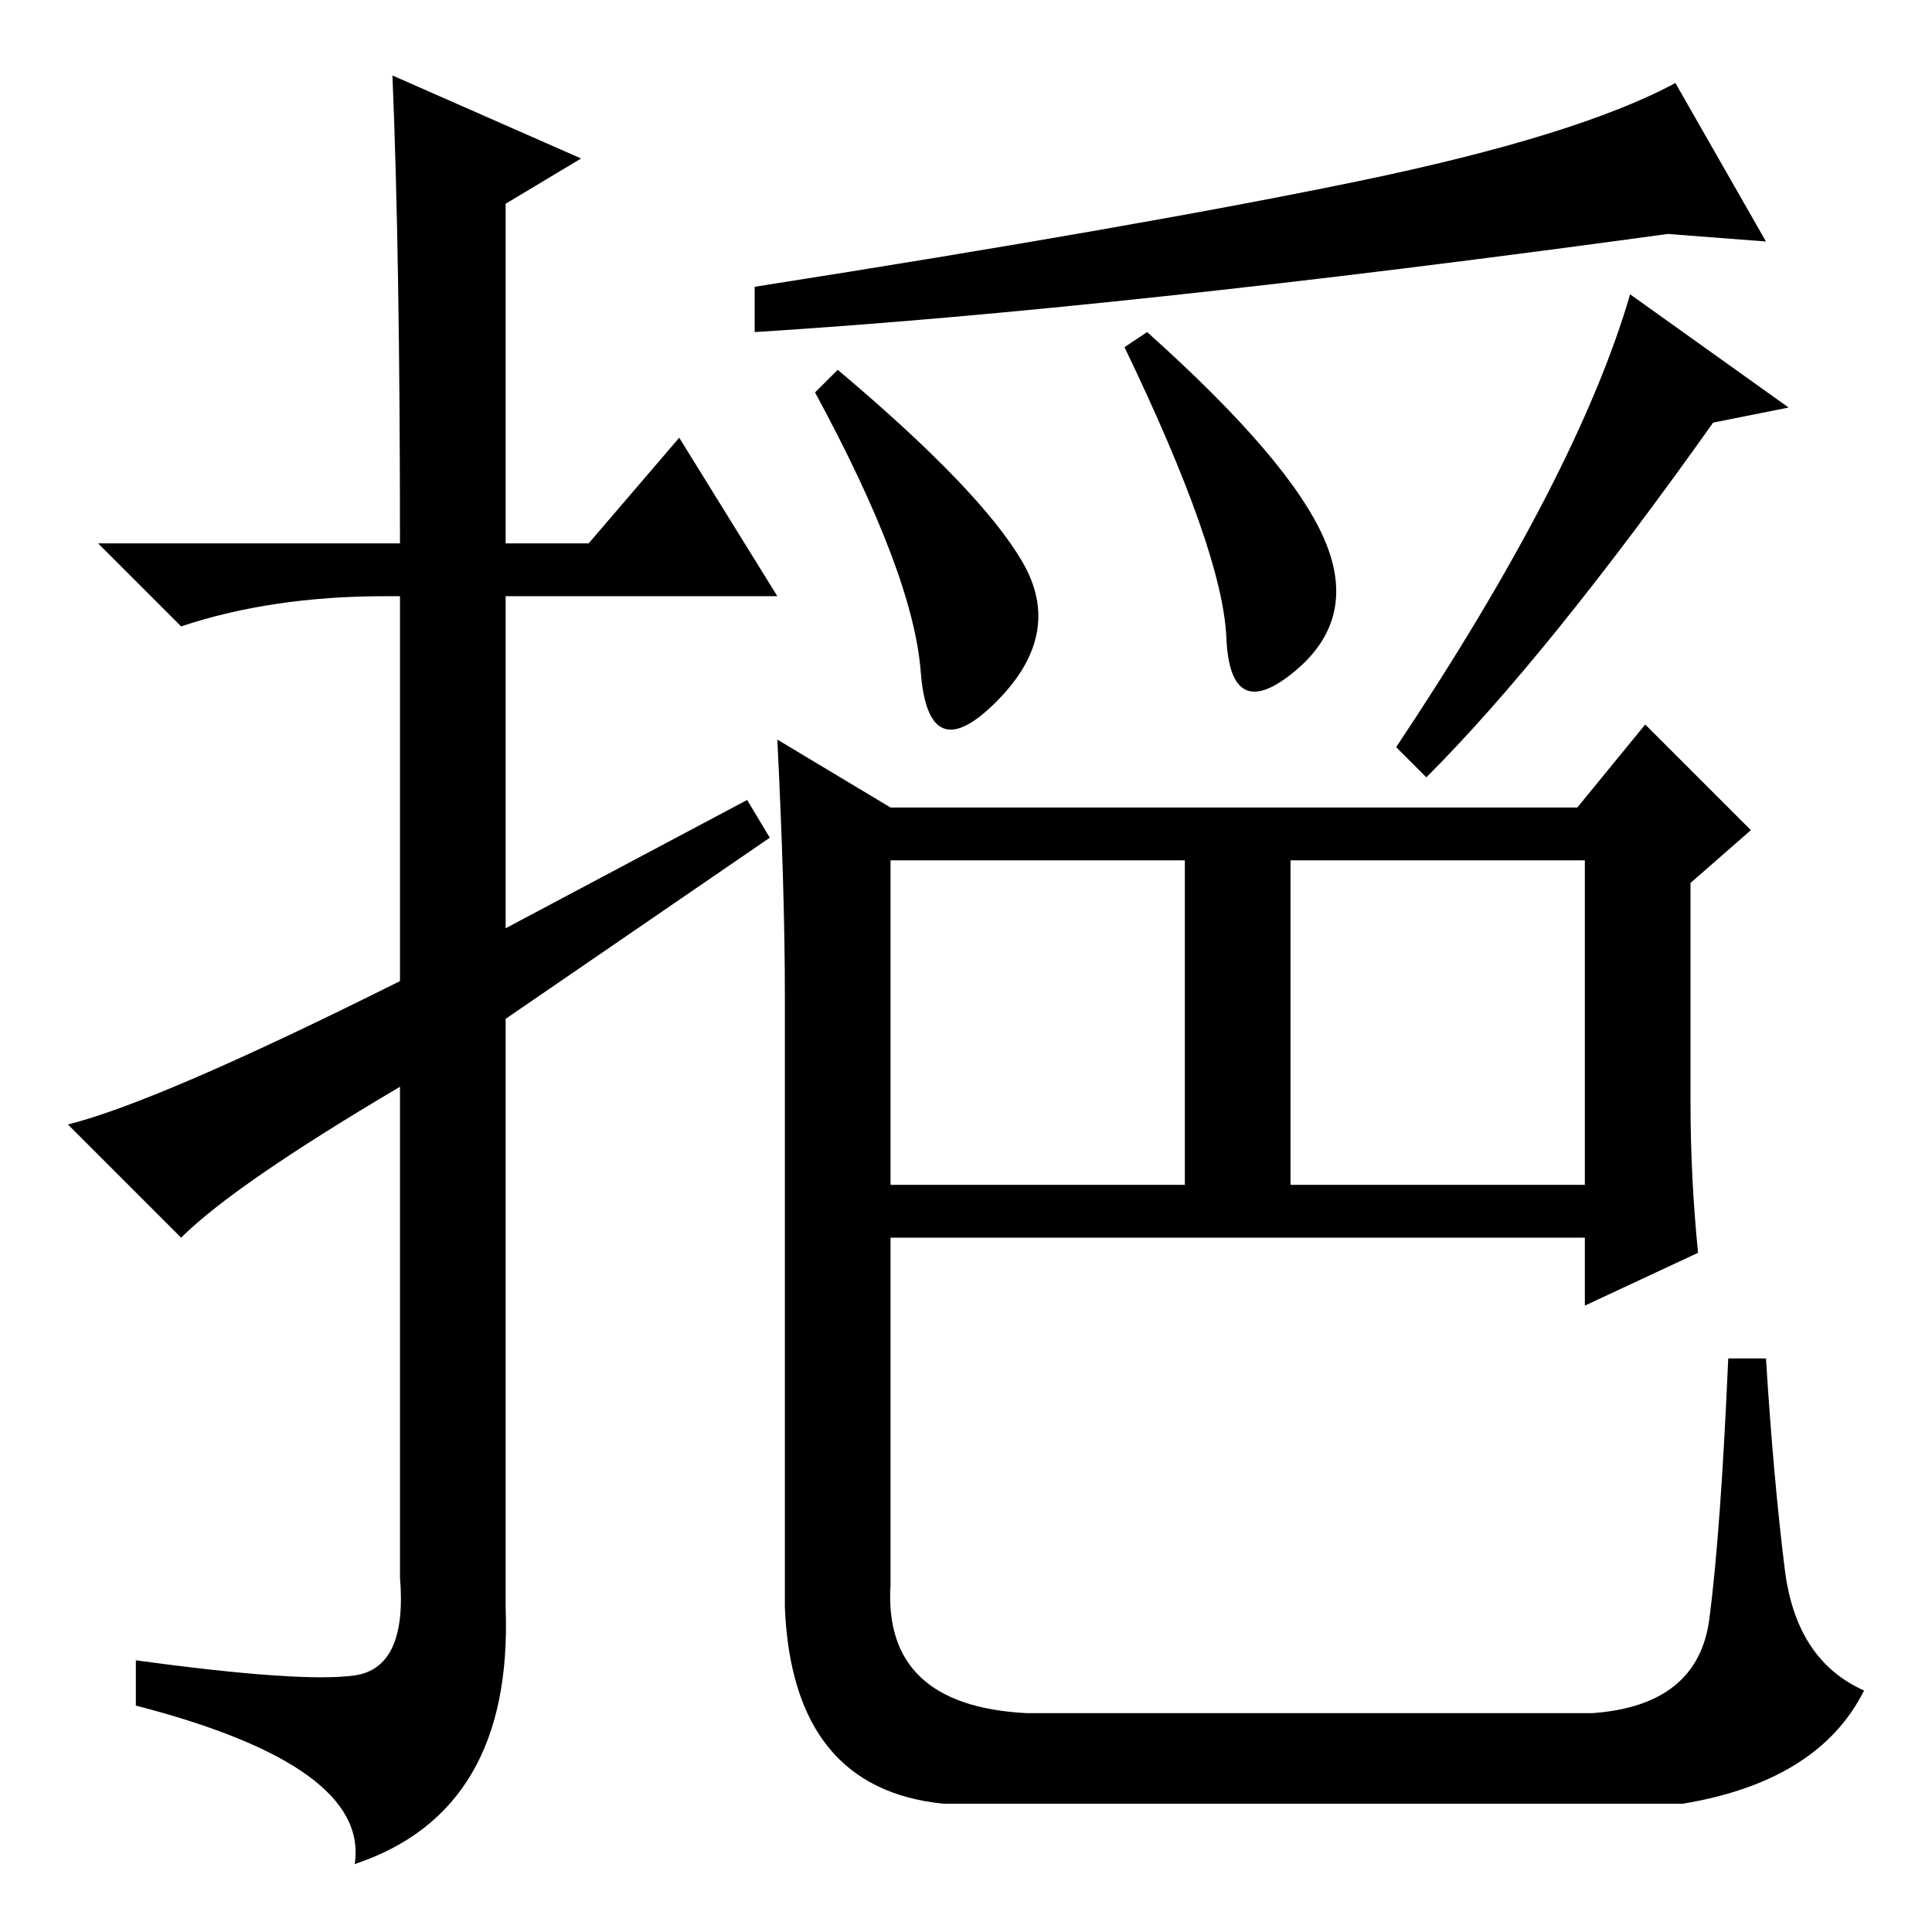 <?xml version="1.0" standalone="no"?>
<!DOCTYPE svg PUBLIC "-//W3C//DTD SVG 1.1//EN" "http://www.w3.org/Graphics/SVG/1.1/DTD/svg11.dtd" >
<svg xmlns="http://www.w3.org/2000/svg" xmlns:xlink="http://www.w3.org/1999/xlink" version="1.1" viewBox="0 -36 256 256">
  <g transform="matrix(1 0 0 -1 0 220)">
   <path fill="currentColor"
d="M24 92l-15 15q12 3 44 19v51h-2q-15 0 -27 -4l-11 11h40q0 38 -1 62l25 -11l-10 -6v-45h11l12 14l13 -21h-36v-44l32 17l3 -5l-35 -24v-78q1 -27 -20 -34q2 13 -29 21v6q22 -3 29 -2t6 13v65q-22 -13 -29 -20zM162.5 171.5q-0.5 11.5 -13.5 38.5l3 2q19 -17 23.5 -27.5
t-4 -17.5t-9 4.5zM216 217l21 -15l-10 -2q-22 -31 -38 -47l-4 4q24 36 31 60zM122 167q-1 13 -14 37l3 3q19 -16 24.5 -25.5t-3.5 -18.5t-10 4zM234 224l-13 1q-73 -10 -121 -13v6q51 8 80 14t42 13zM104 124q0 14 -1 34l15 -9h91l9 11l14 -14l-8 -7v-29q0 -10 1 -20l-15 -7
v9h-92v-46q-1 -16 18 -17h75q14 1 15.5 12.5t2.5 34.5h5q1 -16 2.5 -28t10.5 -16q-6 -12 -24 -15h-98q-20 2 -21 26v81zM118 99h39v43h-39v-43zM171 99h39v43h-39v-43z" />
  </g>

</svg>
